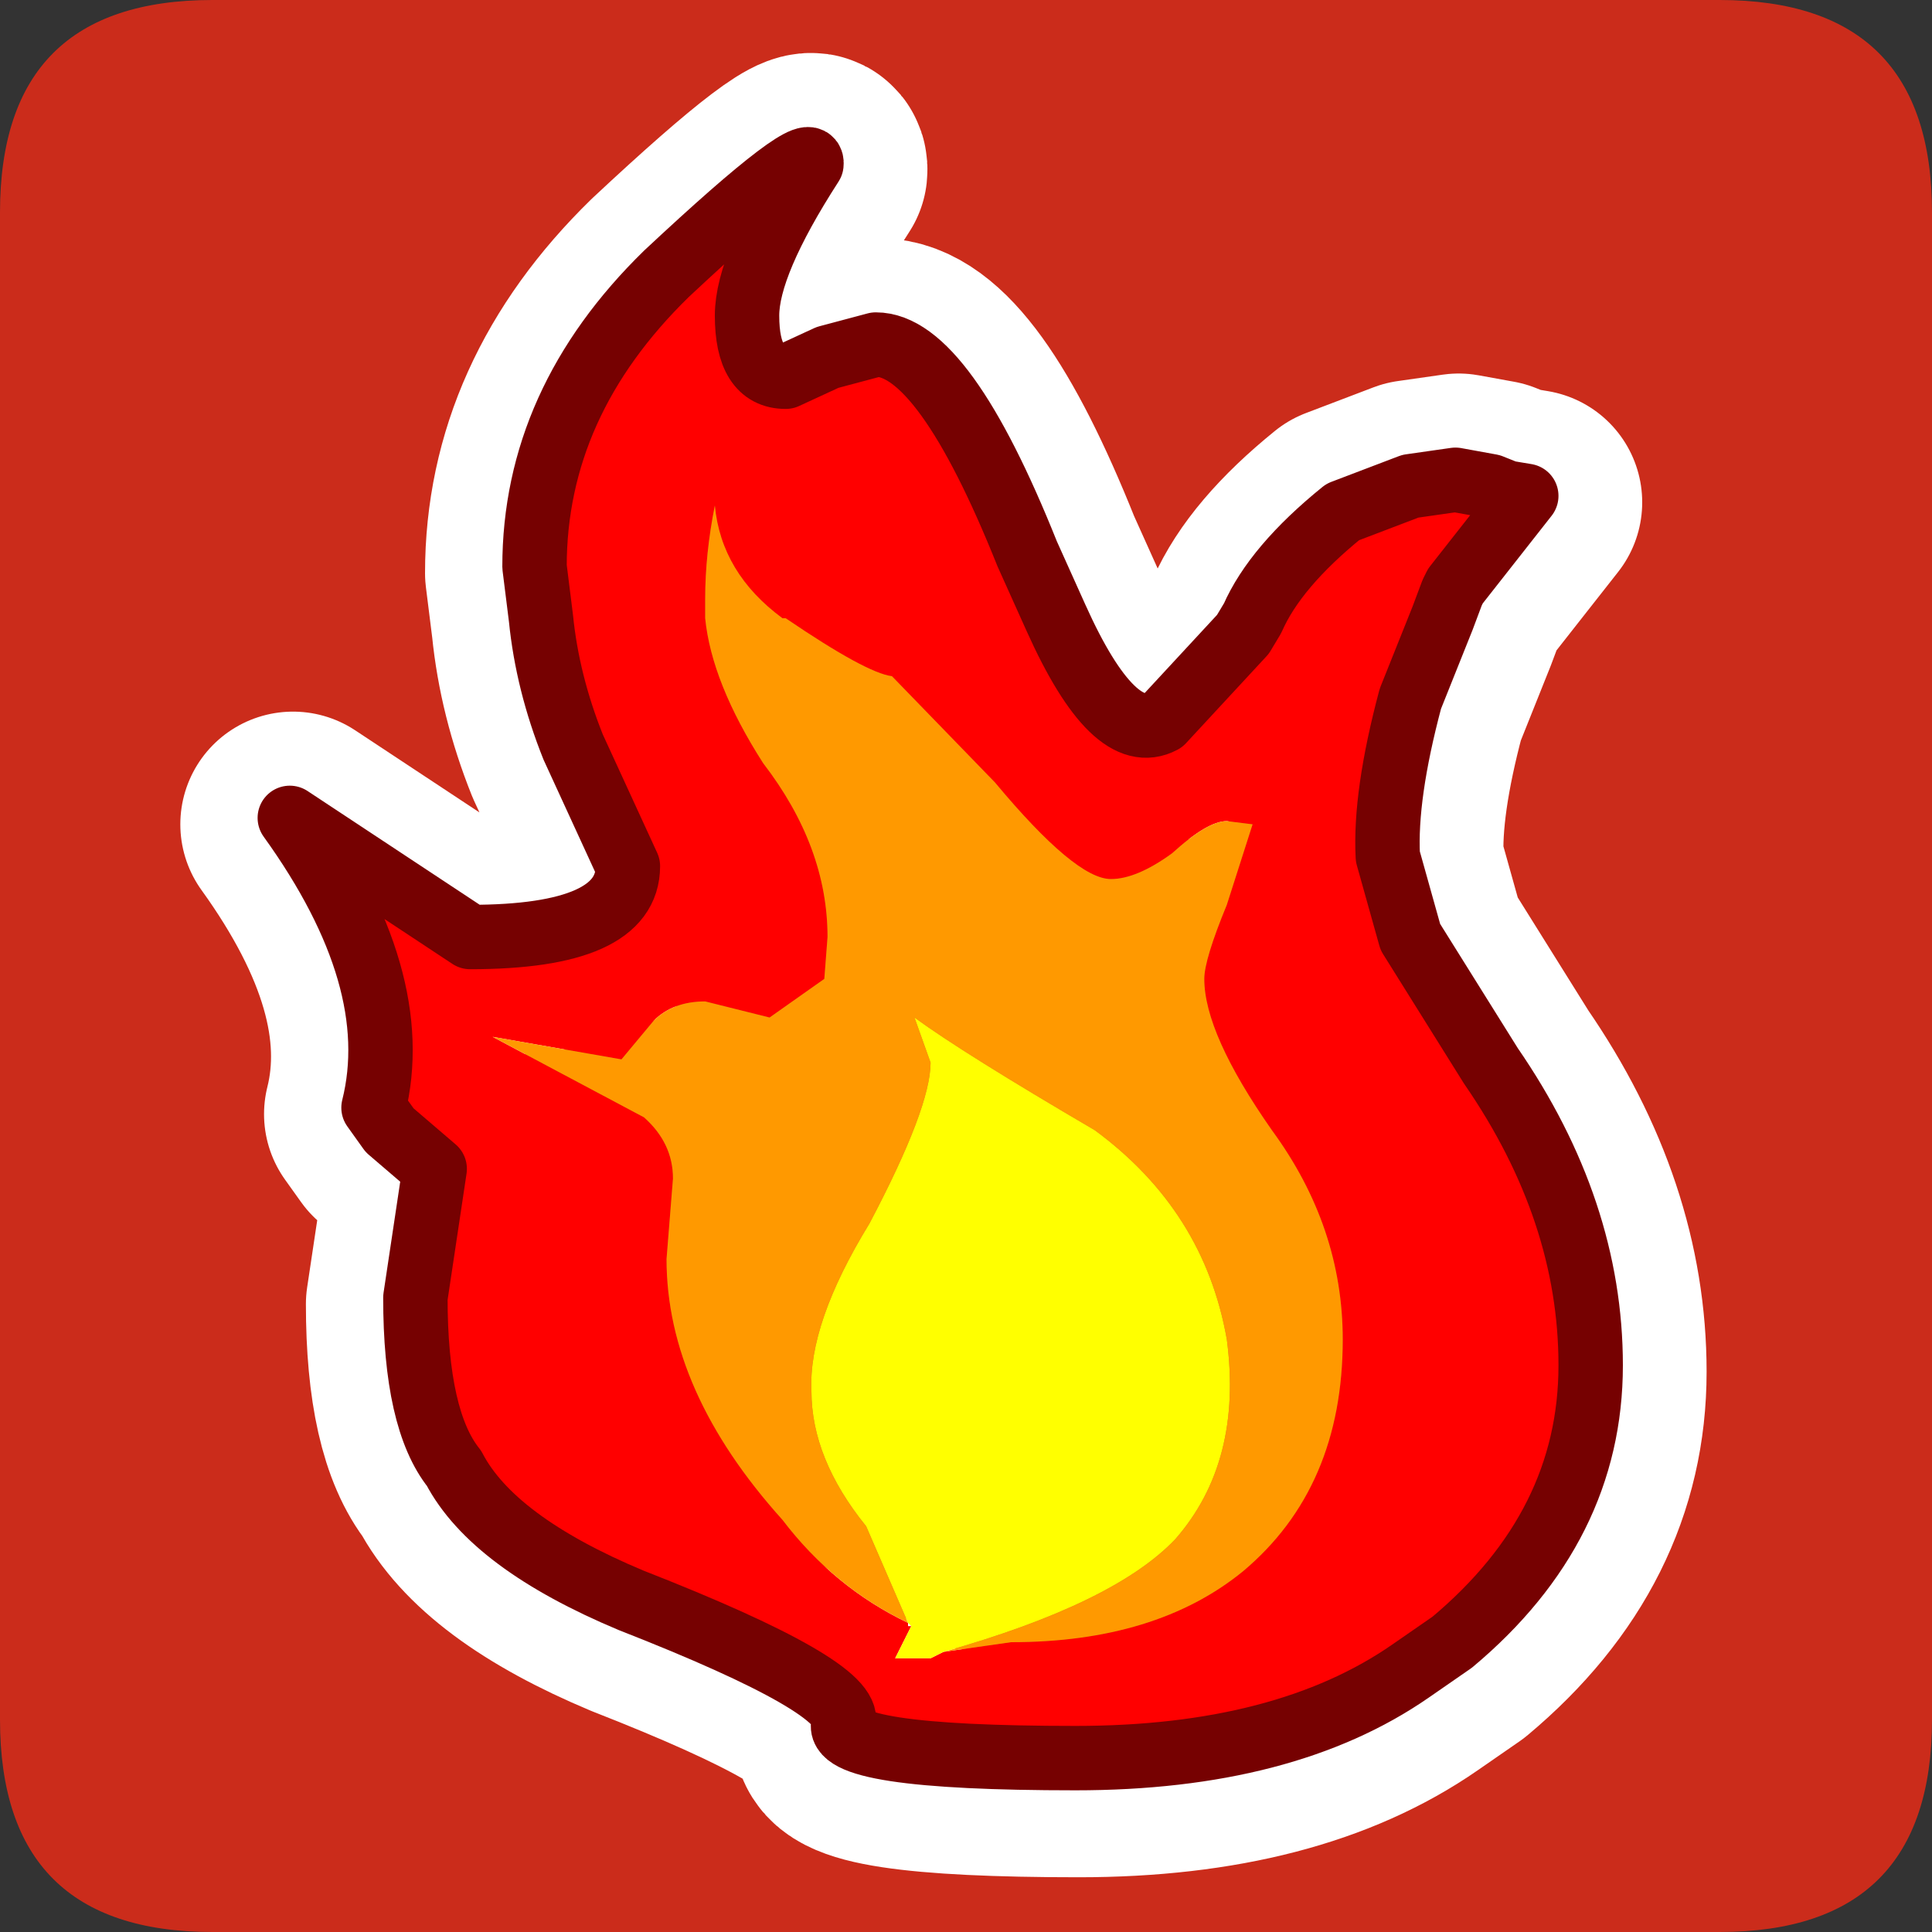 <?xml version="1.0" encoding="UTF-8" standalone="no"?>
<svg xmlns:ffdec="https://www.free-decompiler.com/flash" xmlns:xlink="http://www.w3.org/1999/xlink" ffdec:objectType="frame" height="30.0px" width="30.0px" xmlns="http://www.w3.org/2000/svg">
  <rect width="100%" height="100%" fill="#333333" stroke="none"/>
  <g transform="matrix(1.0, 0.0, 0.0, 1.0, 0.0, 0.0)">
    <use ffdec:characterId="1" height="30.0" transform="matrix(1.0, 0.0, 0.0, 1.0, 0.0, 0.0)" width="30.0" xlink:href="#shape0"/>
  </g>
  <defs>
    <g id="shape0" transform="matrix(1.0, 0.0, 0.0, 1.0, 0.0, 0.0)">
      <path d="M0.0 0.0 L30.0 0.0 30.0 30.0 0.0 30.0 0.0 0.0" fill="#33cc66" fill-opacity="0.0" fill-rule="evenodd" stroke="none"/>
      <path d="M30.0 3.3 L30.0 26.7 Q30.0 30.0 26.7 30.0 L3.3 30.0 Q0.0 30.0 0.0 26.7 L0.0 3.3 Q0.0 0.0 3.3 0.0 L26.7 0.0 Q30.0 0.0 30.0 3.3" fill="#cb2c1b" fill-rule="evenodd" stroke="none"/>
      <path d="M21.95 10.95 Q21.55 12.45 21.6 13.4 L21.95 14.65 23.2 16.65 Q24.75 18.9 24.75 21.3 24.75 23.8 22.6 25.6 L21.95 26.05 Q20.0 27.4 16.75 27.4 12.95 27.4 13.15 26.85 13.3 26.3 9.85 24.95 7.7 24.05 7.1 22.9 6.5 22.15 6.5 20.25 L6.8 18.25 6.1 17.65 5.85 17.3 Q6.35 15.3 4.55 12.8 L7.35 14.65 Q9.8 14.65 9.8 13.55 L8.95 11.7 Q8.55 10.7 8.45 9.7 L8.35 8.9 Q8.35 6.35 10.4 4.35 12.7 2.2 12.65 2.65 11.65 4.2 11.65 5.0 11.65 5.95 12.25 5.95 L12.9 5.65 13.65 5.45 Q14.7 5.45 16.0 8.7 L16.45 9.7 Q17.35 11.7 18.1 11.3 L19.35 9.95 19.5 9.7 Q19.85 8.9 20.9 8.05 L21.95 7.65 22.65 7.55 23.2 7.65 23.45 7.75 23.75 7.8 22.65 9.2 22.6 9.3 22.45 9.7 21.95 10.95 Z" fill="none" stroke="#ffffff" stroke-linecap="round" stroke-linejoin="round" stroke-width="3.5"/>
      <path d="M21.9 10.85 Q21.5 12.35 21.55 13.3 L21.9 14.55 23.15 16.55 Q24.7 18.8 24.7 21.2 24.7 23.7 22.55 25.5 L21.9 25.95 Q19.95 27.3 16.7 27.3 12.9 27.3 13.1 26.75 13.25 26.2 9.8 24.85 7.65 23.95 7.05 22.8 6.45 22.05 6.45 20.15 L6.75 18.15 6.05 17.55 5.8 17.2 Q6.3 15.2 4.5 12.7 L7.3 14.55 Q9.75 14.55 9.75 13.45 L8.9 11.6 Q8.5 10.6 8.4 9.6 L8.3 8.8 Q8.3 6.25 10.35 4.25 12.65 2.1 12.6 2.55 11.6 4.1 11.6 4.9 11.6 5.85 12.2 5.85 L12.85 5.55 13.6 5.35 Q14.65 5.35 15.95 8.6 L16.4 9.6 Q17.3 11.6 18.05 11.2 L19.3 9.85 19.45 9.6 Q19.8 8.8 20.85 7.95 L21.9 7.55 22.6 7.45 23.15 7.55 23.4 7.65 23.7 7.7 22.6 9.1 22.55 9.2 22.4 9.6 21.9 10.85 M14.65 25.65 L15.7 25.5 Q17.95 25.5 19.3 24.4 20.85 23.1 20.85 20.8 20.85 19.05 19.75 17.55 18.7 16.05 18.7 15.2 18.7 14.9 19.05 14.05 L19.45 12.8 19.05 12.75 Q18.75 12.75 18.2 13.25 17.65 13.65 17.25 13.65 16.7 13.65 15.45 12.15 L13.85 10.5 Q13.45 10.45 12.2 9.6 L12.15 9.6 Q11.2 8.9 11.1 7.85 10.95 8.6 10.95 9.3 L10.95 9.6 Q11.05 10.6 11.85 11.85 12.85 13.15 12.85 14.55 L12.8 15.2 11.95 15.8 10.95 15.55 Q10.45 15.55 10.15 15.85 L9.65 16.45 7.65 16.1 10.0 17.35 Q10.45 17.75 10.45 18.3 L10.35 19.55 Q10.35 21.6 12.15 23.6 12.95 24.65 14.1 25.2 L14.1 25.25 14.15 25.25 13.9 25.75 14.2 25.75 14.45 25.75 14.65 25.65" fill="#ff0000" fill-rule="evenodd" stroke="none"/>
      <path d="M14.1 25.2 Q12.95 24.65 12.15 23.6 10.35 21.6 10.35 19.55 L10.45 18.3 Q10.45 17.75 10.0 17.35 L7.65 16.1 9.65 16.45 10.15 15.85 Q10.45 15.55 10.95 15.55 L11.95 15.8 12.8 15.2 12.85 14.55 Q12.85 13.15 11.85 11.85 11.05 10.6 10.95 9.6 L10.95 9.3 Q10.95 8.6 11.1 7.85 11.2 8.9 12.15 9.6 L12.2 9.6 Q13.45 10.45 13.85 10.5 L15.45 12.15 Q16.7 13.65 17.25 13.65 17.65 13.65 18.2 13.25 18.75 12.75 19.05 12.75 L19.45 12.8 19.05 14.05 Q18.7 14.9 18.7 15.2 18.7 16.05 19.75 17.55 20.85 19.05 20.85 20.8 20.85 23.1 19.3 24.4 17.95 25.5 15.7 25.5 L14.65 25.65 Q17.3 24.9 18.25 23.9 19.3 22.7 19.05 20.8 18.7 18.8 17.0 17.55 14.95 16.35 14.2 15.8 L14.45 16.5 Q14.45 17.2 13.5 19.0 12.55 20.55 12.6 21.6 12.6 22.65 13.45 23.7 L14.1 25.2" fill="#ff9900" fill-rule="evenodd" stroke="none"/>
      <path d="M14.1 25.2 L13.45 23.7 Q12.6 22.65 12.6 21.6 12.55 20.55 13.5 19.0 14.45 17.2 14.45 16.5 L14.2 15.8 Q14.95 16.35 17.0 17.55 18.7 18.8 19.05 20.8 19.3 22.7 18.25 23.9 17.3 24.9 14.65 25.65 L14.45 25.75 14.2 25.75 13.9 25.75 14.15 25.25 14.1 25.2" fill="#ffff00" fill-rule="evenodd" stroke="none"/>
      <path d="M21.9 10.85 Q21.5 12.35 21.55 13.3 L21.9 14.55 23.15 16.55 Q24.7 18.8 24.7 21.2 24.7 23.7 22.55 25.5 L21.9 25.95 Q19.95 27.3 16.7 27.3 12.9 27.3 13.1 26.75 13.25 26.2 9.8 24.85 7.65 23.95 7.05 22.8 6.45 22.05 6.45 20.15 L6.75 18.15 6.05 17.55 5.8 17.2 Q6.3 15.2 4.5 12.7 L7.3 14.55 Q9.75 14.55 9.75 13.45 L8.9 11.6 Q8.5 10.6 8.4 9.6 L8.3 8.8 Q8.3 6.25 10.35 4.25 12.65 2.1 12.6 2.55 11.6 4.1 11.6 4.9 11.6 5.85 12.2 5.85 L12.85 5.55 13.6 5.35 Q14.65 5.35 15.95 8.6 L16.4 9.6 Q17.3 11.6 18.05 11.2 L19.3 9.85 19.45 9.6 Q19.8 8.8 20.85 7.95 L21.9 7.55 22.6 7.45 23.15 7.55 23.4 7.65 23.7 7.7 22.6 9.1 22.55 9.2 22.4 9.6 21.9 10.85 Z" fill="none" stroke="#760101" stroke-linecap="round" stroke-linejoin="round" stroke-width="1.0"/>
    </g>
  </defs>
</svg>
